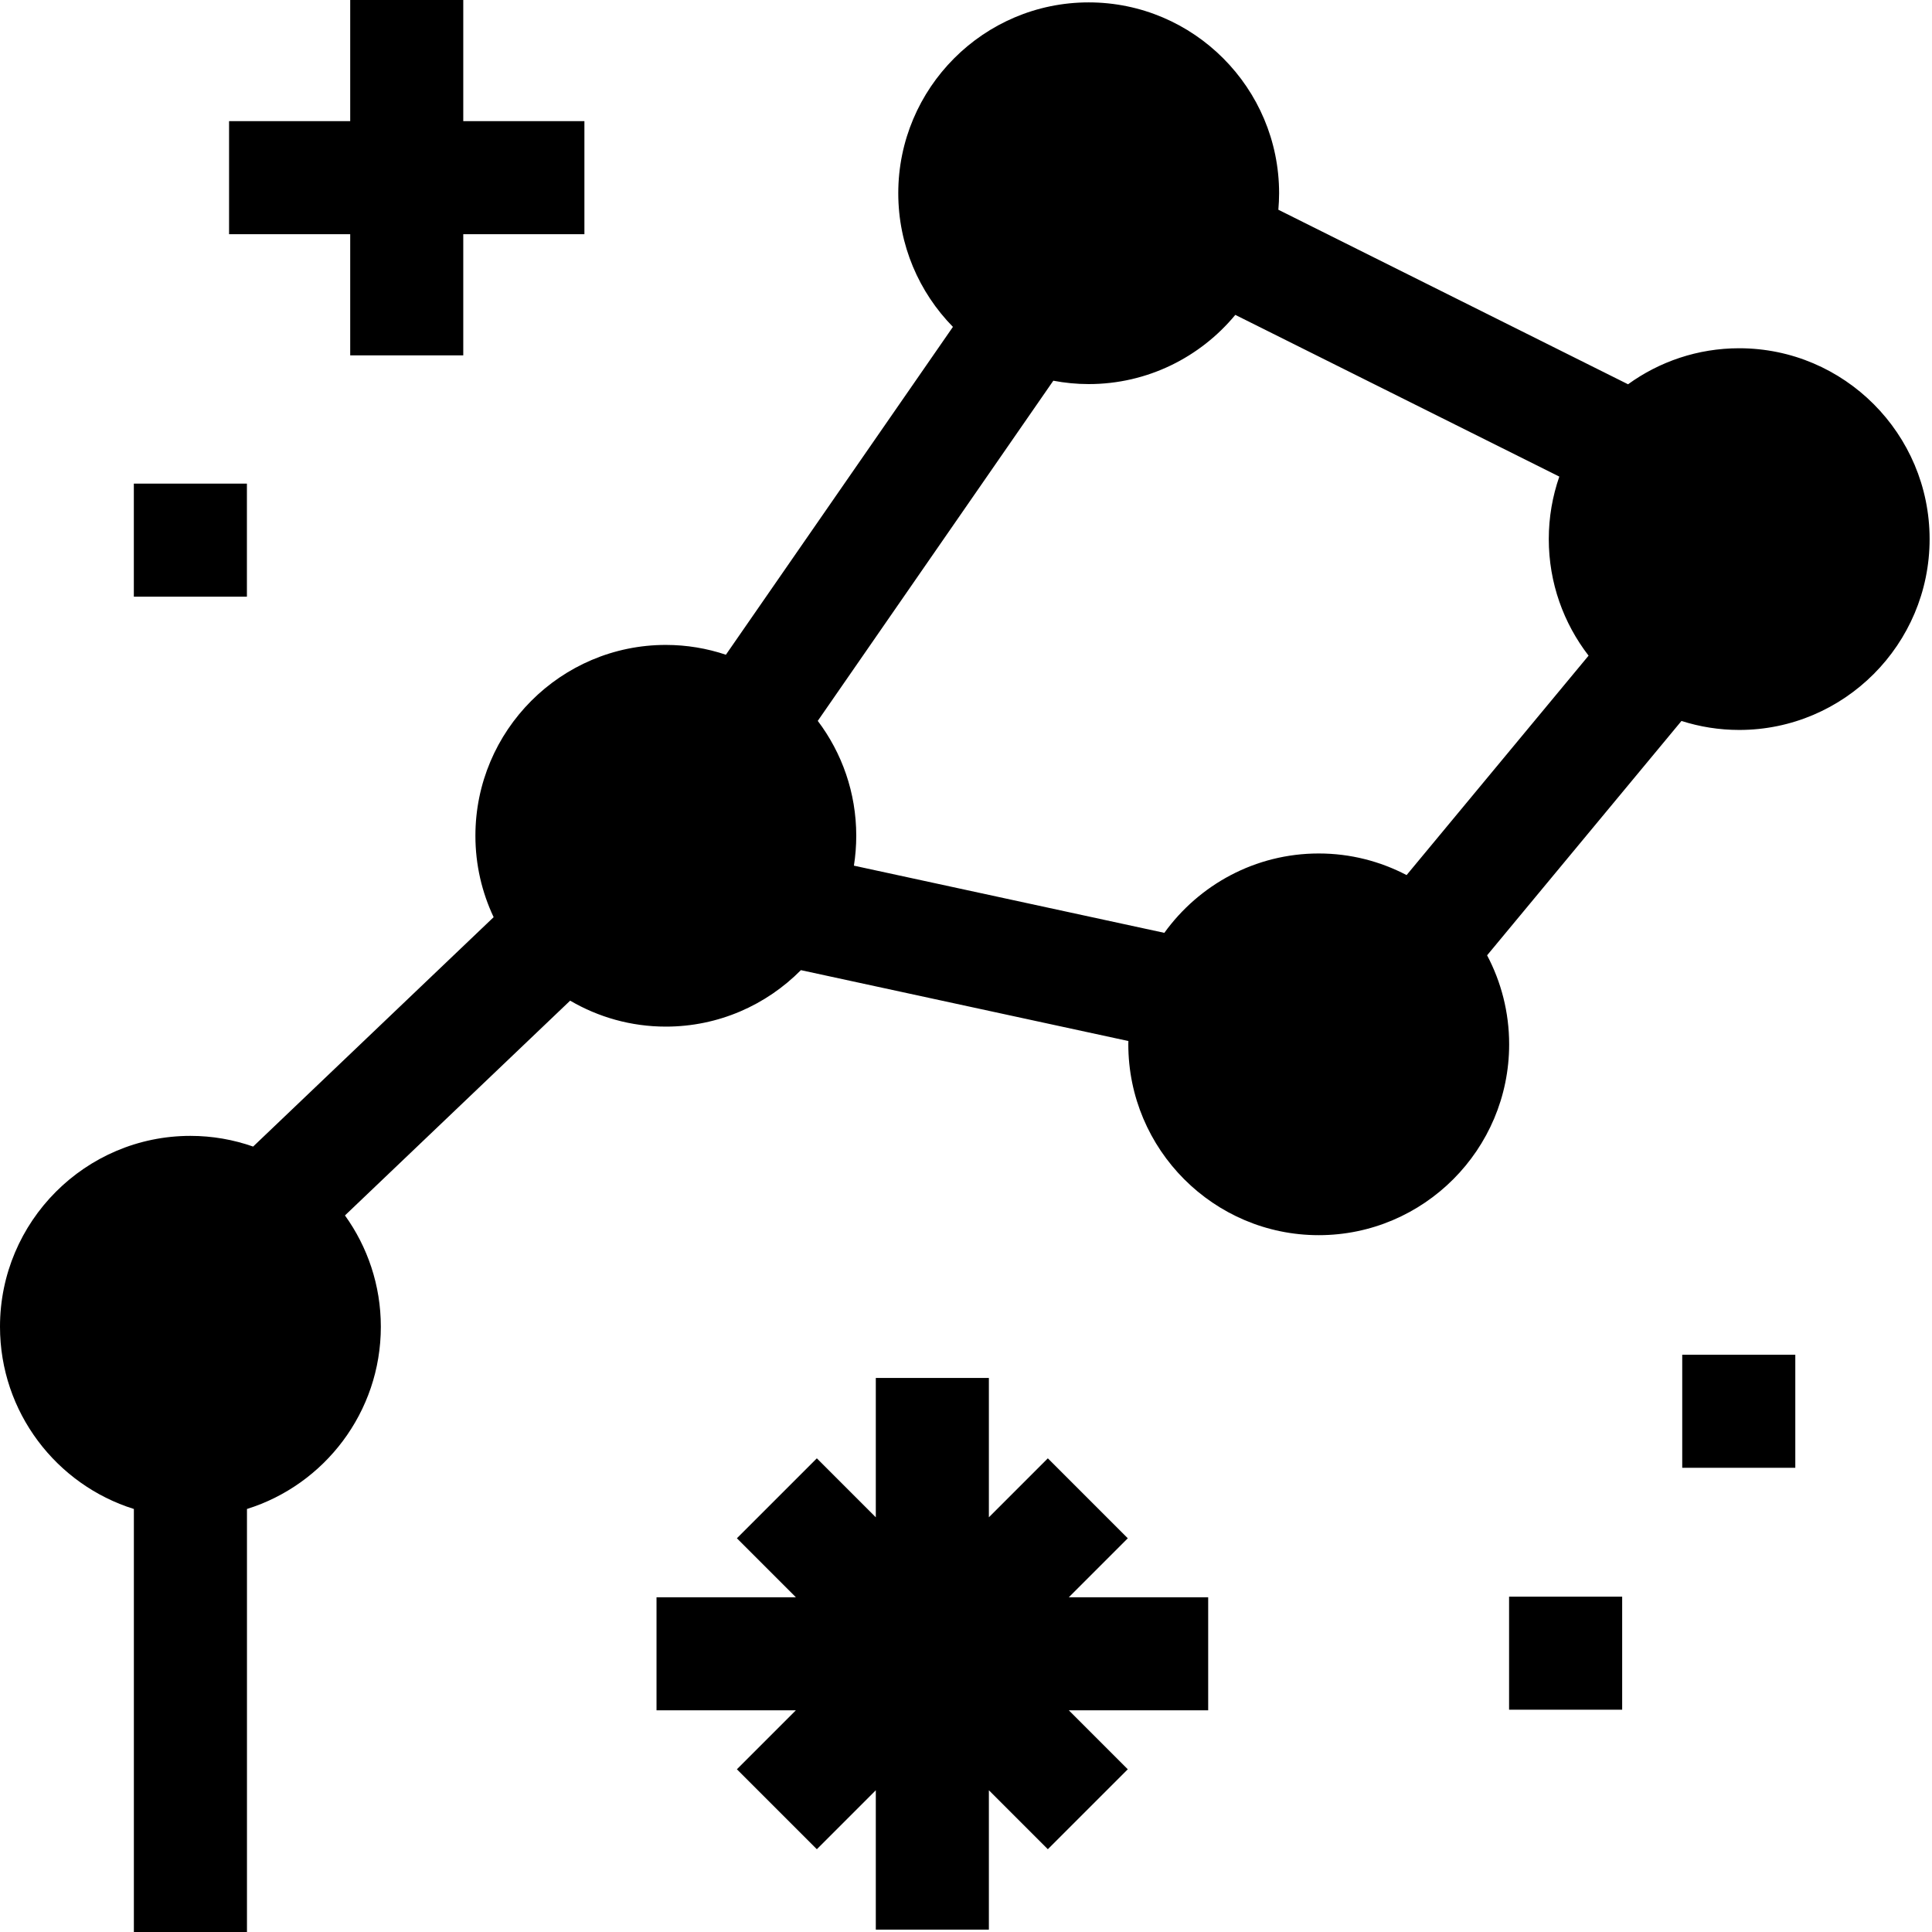 <svg height="512pt" viewBox="0 0 512 512" width="512pt" xmlns="http://www.w3.org/2000/svg"><path d="m35.477 399.895v112.105h29.973v-112.105c20.531-6.414 35.477-25.641 35.477-48.301 0-11-3.535-21.184-9.508-29.492l59.676-56.918c7.457 4.363 16.117 6.879 25.359 6.879 13.977 0 26.645-5.73 35.793-14.965l86.789 18.785c-.004.293-.02.582-.02.871 0 27.891 22.637 50.578 50.461 50.578 27.824 0 50.465-22.688 50.465-50.578 0-8.516-2.121-16.539-5.844-23.586l51.512-62.109c4.828 1.543 9.965 2.383 15.293 2.383 27.824 0 50.465-22.691 50.465-50.578s-22.641-50.574-50.465-50.574c-10.988 0-21.16 3.547-29.453 9.547l-92.672-46.254c.121-1.441.199-2.898.199-4.375 0-27.887-22.637-50.574-50.461-50.574-27.828 0-50.465 22.688-50.465 50.574 0 13.781 5.535 26.289 14.484 35.418l-60.164 86.883c-5.008-1.676-10.355-2.598-15.918-2.598-27.824 0-50.465 22.688-50.465 50.578 0 7.711 1.738 15.023 4.832 21.57l-63.738 60.793c-5.207-1.828-10.797-2.832-16.621-2.832-27.824 0-50.461 22.688-50.461 50.574 0 22.66 14.949 41.887 35.477 48.301zm377.758-273.594c-1.801 5.195-2.793 10.762-2.793 16.562 0 11.625 3.945 22.34 10.547 30.891l-48.23 58.152c-6.973-3.648-14.887-5.727-23.281-5.727-16.828 0-31.746 8.309-40.918 21.035l-82.266-17.805c.406-2.582.621-5.227.621-7.922 0-11.426-3.801-21.973-10.199-30.449l62.422-90.145c3.043.574 6.172.891 9.379.891 15.609 0 29.586-7.145 38.852-18.34zm0 0"/><path d="m298.875 407.66-21.188-21.188-15.625 15.629v-36.93h-29.965v36.93l-15.625-15.629-21.188 21.188 15.629 15.629h-36.93v29.961h36.93l-15.629 15.629 21.188 21.184 15.625-15.625v36.93h29.965v-36.93l15.625 15.625 21.188-21.184-15.625-15.629h36.93v-29.961h-36.93zm0 0"/><path d="m399.922 423.129h29.969v29.961h-29.969zm0 0"/><path d="m35.469 128.164h29.965v29.961h-29.965zm0 0"/><path d="m445.809 359.016h29.965v29.965h-29.965zm0 0"/><path d="m122.77 0h-29.961v32.105h-32.105v29.961h32.105v32.109h29.961v-32.109h32.105v-29.961h-32.105zm0 0"/></svg>